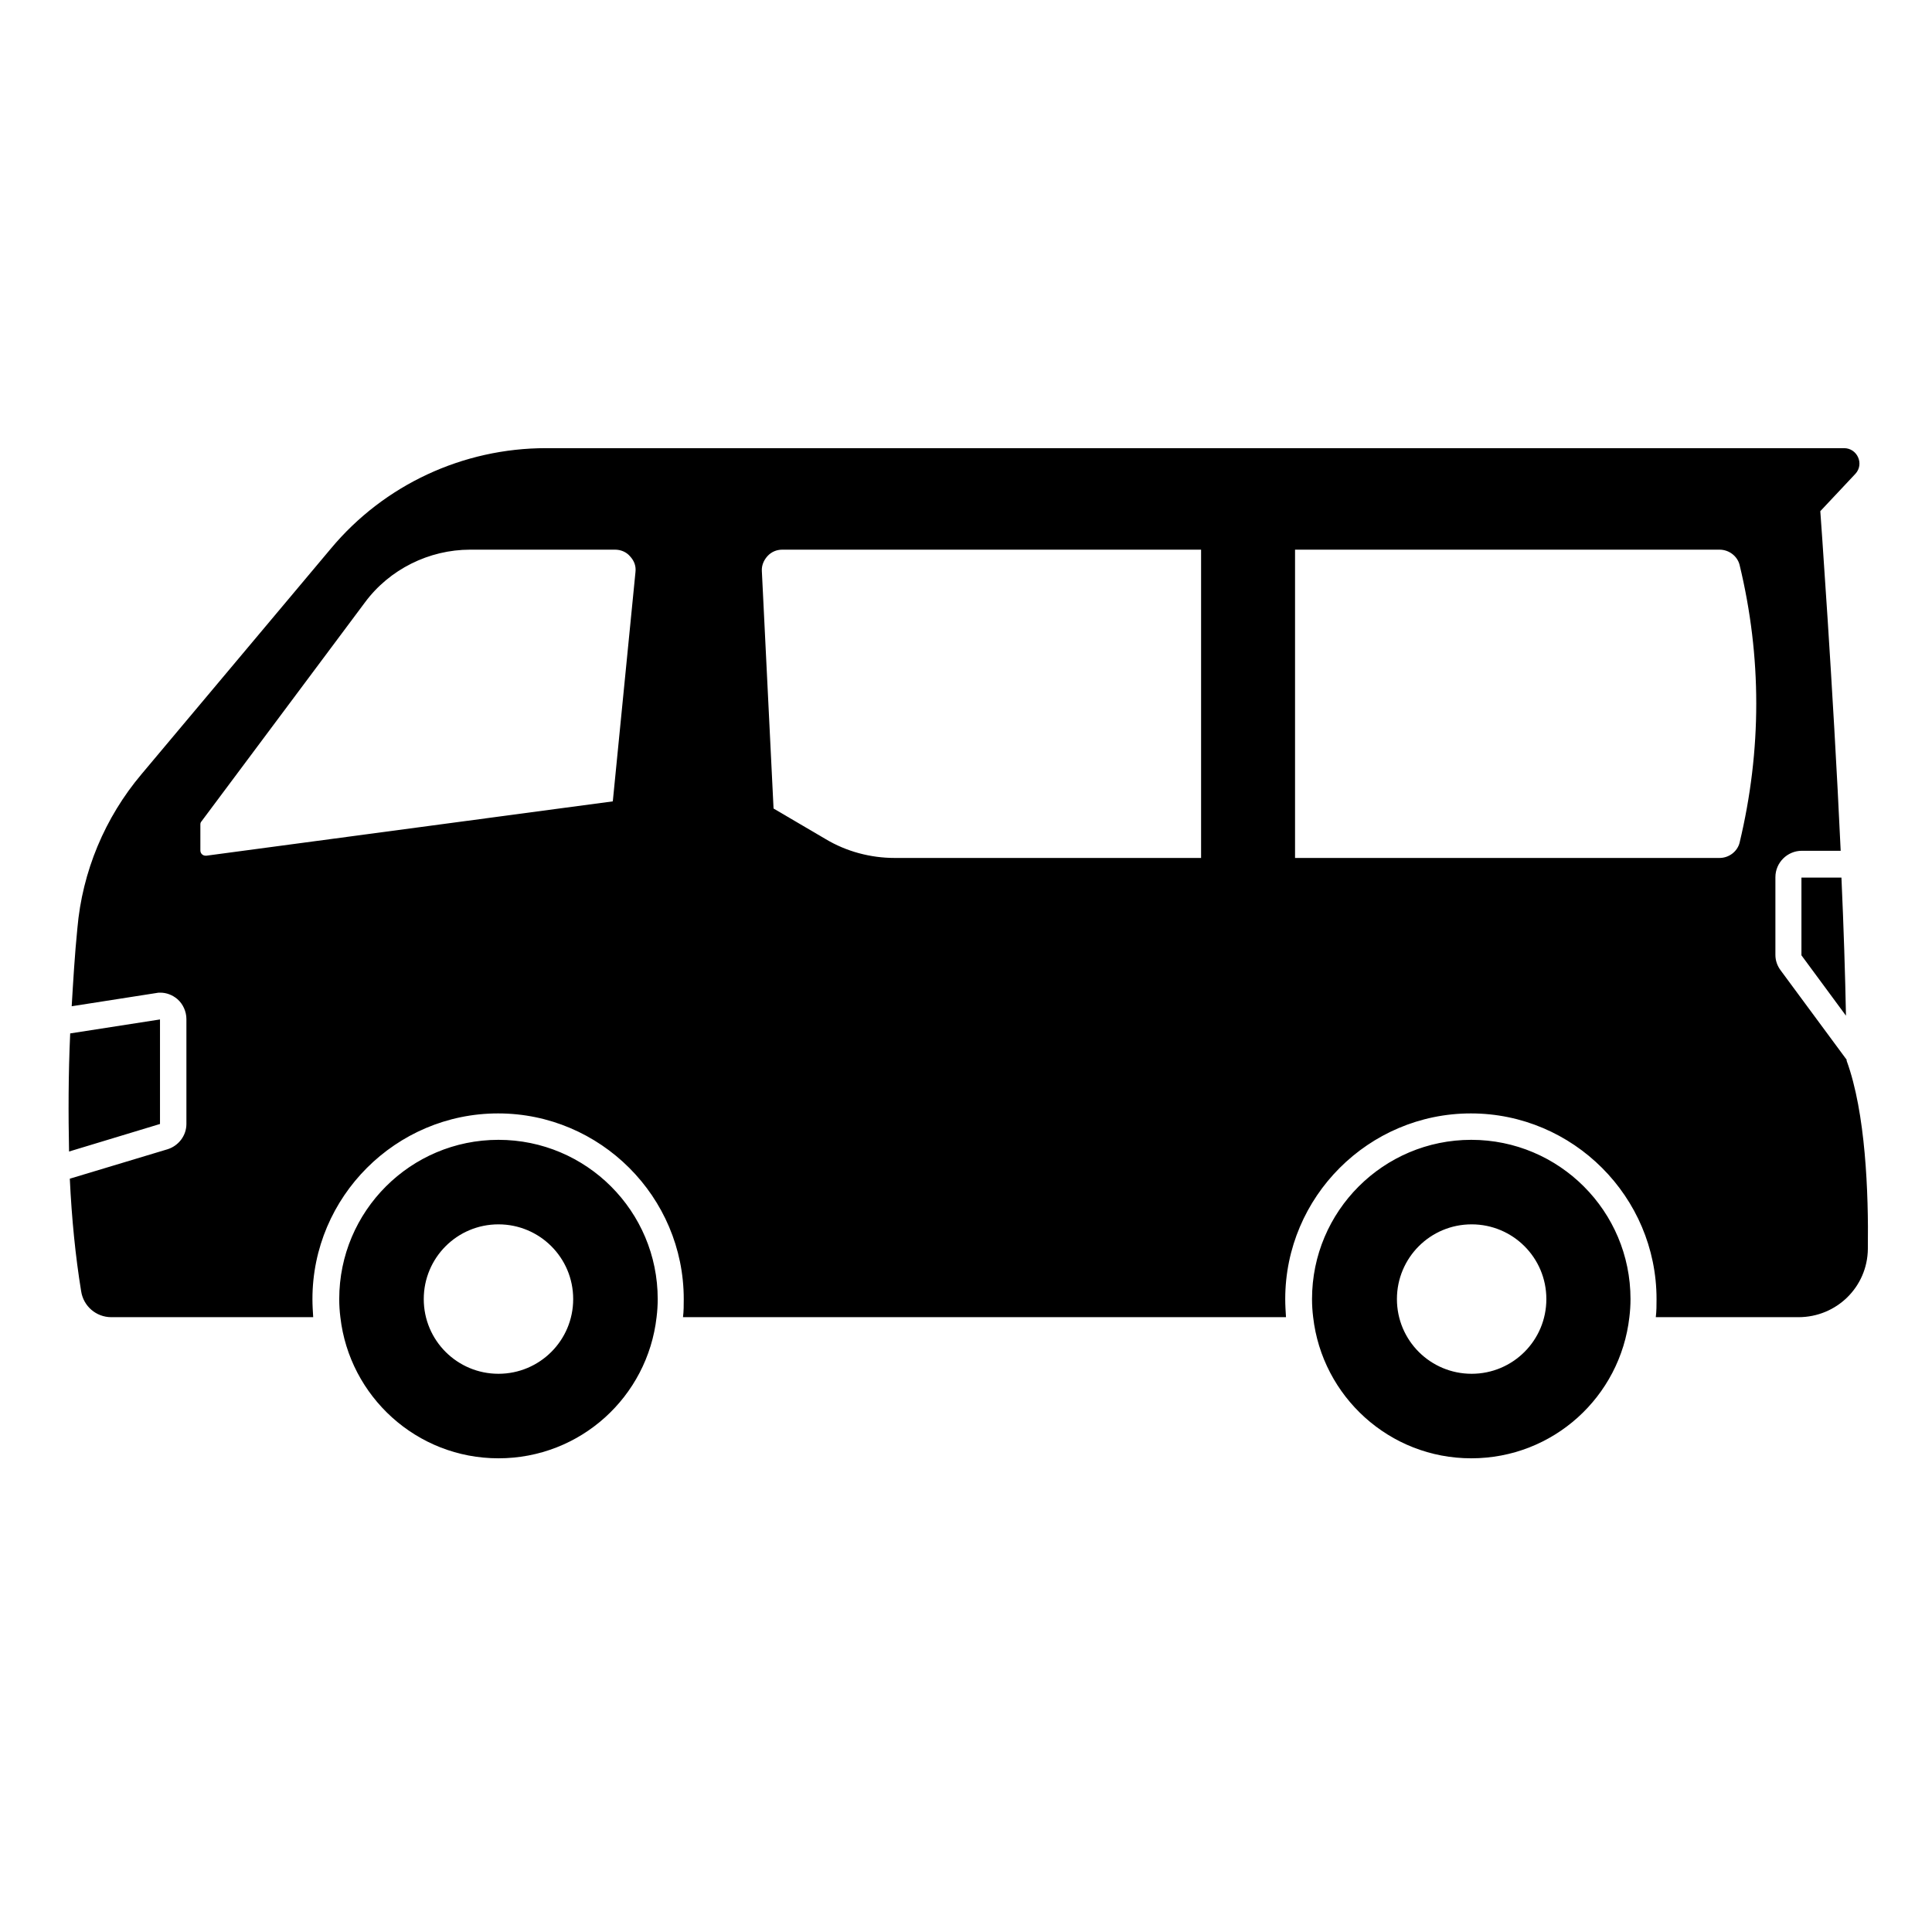 <svg xmlns="http://www.w3.org/2000/svg" viewBox="0 0 1024 1024"><path d="M864.2 688.533c0 3.2-.2 6.4-.6 9.6-4.8 42.2-40.4 74.8-83.8 74.8s-79-32.8-83.8-74.8c-.4-3.2-.6-6.4-.6-9.6 0-46.6 37.8-84.4 84.4-84.4s84.4 37.8 84.4 84.4zm-44.6 0c0-22-17.8-39.6-39.6-39.6-22 0-39.6 17.8-39.6 39.6 0 22 17.8 39.6 39.6 39.6s39.6-17.6 39.6-39.6zm-734.8-148.2l-47.6 7.4c-1 22-1 42.8-.6 62.6l48.2-14.6v-55.4zm870-34l23.6 32c-.4-21.2-1.2-46.6-2.4-73.2h-21.2v41.2zm24 56c10 27.4 11.6 69.6 11.2 99.6-.2 20.2-16.6 36.2-36.8 36.2h-75.6c.4-3.2.4-6.4.4-9.6 0-54.2-44.2-98.4-98.4-98.4s-98.4 44.2-98.4 98.4c0 3.2.2 6.4.4 9.6H362c.4-3.2.4-6.4.4-9.6 0-54.2-44.2-98.4-98.4-98.4s-98.4 44.2-98.4 98.4c0 3.2.2 6.4.4 9.6H59c-8 0-14.8-5.8-16-13.8-3-18.4-5-38.4-6-59.6l51.8-15.6c5.8-1.8 10-7.2 10-13.4v-55.6c0-4-1.8-8-4.8-10.6-2.6-2.2-5.8-3.4-9-3.4-.8 0-1.4 0-2.2.2l-44.8 7c.8-13.4 1.6-27.2 3-41.2 2.6-30.2 14.6-58.8 34-81.8l100.4-119.6c28.2-33.8 70-53.2 114-53.2h688c7 0 10.8 8.4 6 13.6l-18.6 19.8s6.8 93.4 10.8 180H955c-7.6 0-14 6.2-14 14v41.2c0 3 1 5.8 2.8 8.2l35 47.4c-.2.4 0 .4 0 .6zm-869.4-108.8l215.4-28.8 12-121.4c.4-3.2-.6-6-2.8-8.4-2-2.4-5-3.6-8-3.6h-76.8c-21.8 0-42.8 10.4-55.8 28l-86.6 116c-.4.4-.6 1-.6 1.6v13.8c0 1.6 1.2 2.8 2.8 2.8h.4zm527.2 1.2v-163.4h-222c-3 0-5.8 1.2-7.8 3.4s-3.2 5-3 8l6.2 125.8 27.6 16.2c11 6.6 23.8 10 36.6 10h162.4zm274.8 0c5 0 9.4-3.4 10.6-8 11.8-49.2 11.8-98.6 0-147.4-1.2-4.6-5.6-8-10.6-8h-225v163.4h225zm-562.8 233.8c0 3.2-.2 6.4-.6 9.6-4.8 42.2-40.4 74.8-83.8 74.8s-79-32.8-83.8-74.8c-.4-3.2-.6-6.4-.6-9.6 0-46.6 37.8-84.4 84.4-84.4s84.4 37.8 84.4 84.4zm-44.8 0c0-22-17.8-39.6-39.6-39.6-22 0-39.6 17.8-39.6 39.6 0 22 17.8 39.6 39.6 39.6s39.6-17.6 39.6-39.6z"/></svg>